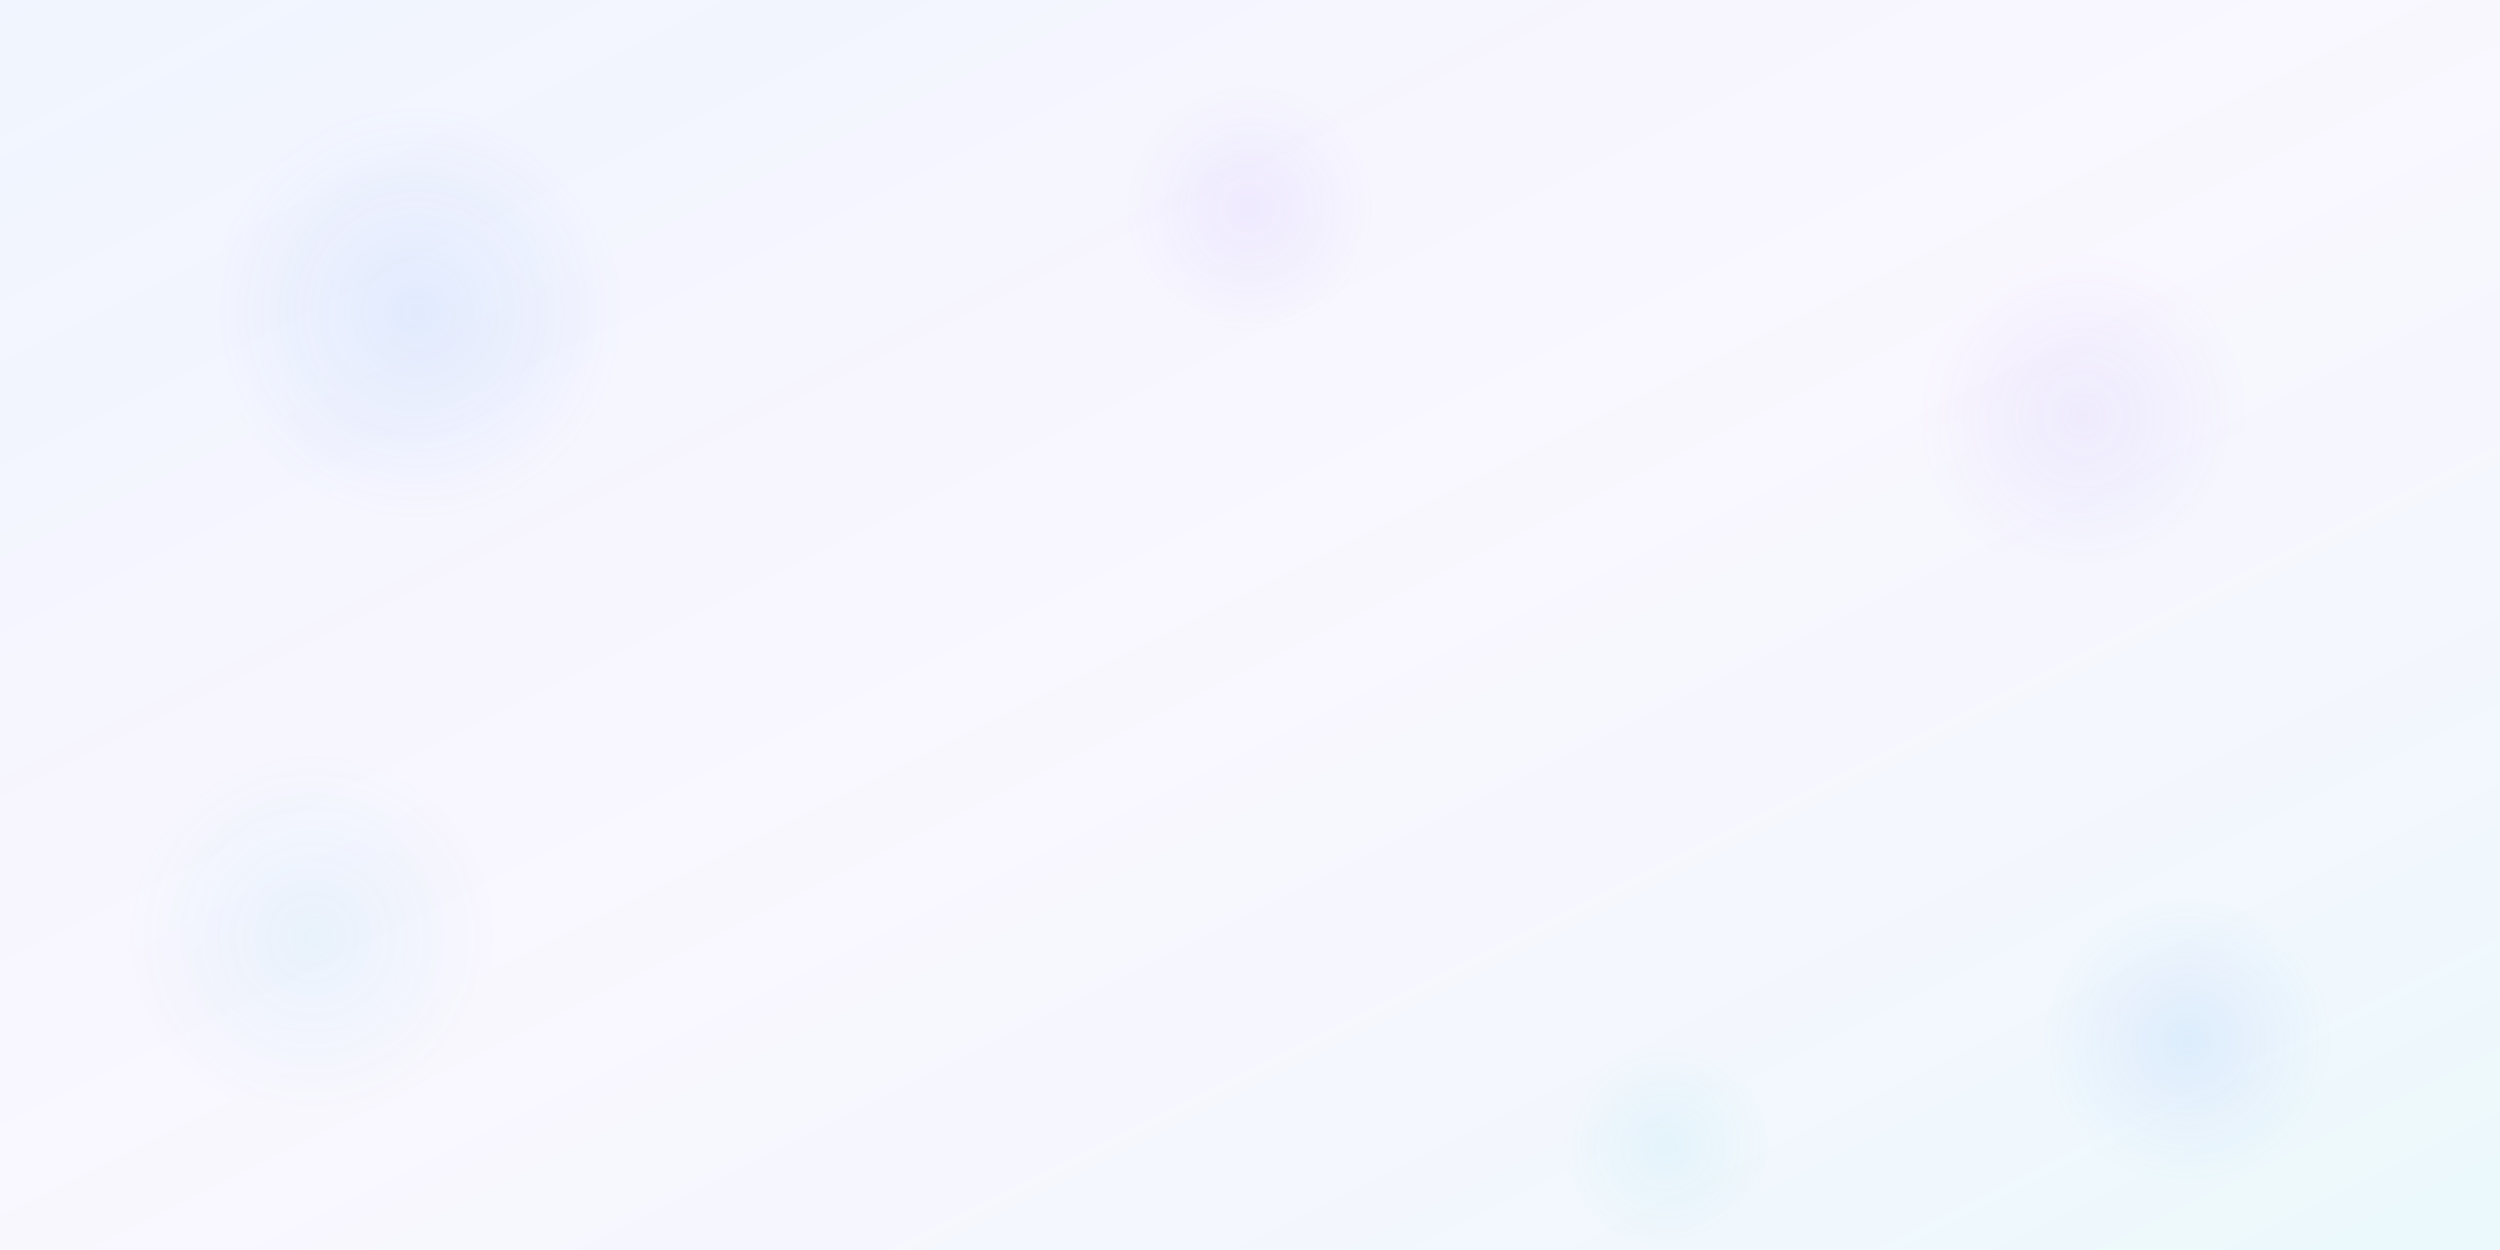 <svg width="1200" height="600" viewBox="0 0 1200 600" xmlns="http://www.w3.org/2000/svg">
  <defs>
    <linearGradient id="bgGradient" x1="0%" y1="0%" x2="100%" y2="100%">
      <stop offset="0%" style="stop-color:#3B82F6;stop-opacity:0.08" />
      <stop offset="50%" style="stop-color:#8B5CF6;stop-opacity:0.05" />
      <stop offset="100%" style="stop-color:#06B6D4;stop-opacity:0.08" />
    </linearGradient>
    
    <radialGradient id="circle1" cx="50%" cy="50%" r="50%">
      <stop offset="0%" style="stop-color:#3B82F6;stop-opacity:0.1" />
      <stop offset="100%" style="stop-color:#3B82F6;stop-opacity:0" />
    </radialGradient>
    
    <radialGradient id="circle2" cx="50%" cy="50%" r="50%">
      <stop offset="0%" style="stop-color:#8B5CF6;stop-opacity:0.08" />
      <stop offset="100%" style="stop-color:#8B5CF6;stop-opacity:0" />
    </radialGradient>
    
    <radialGradient id="circle3" cx="50%" cy="50%" r="50%">
      <stop offset="0%" style="stop-color:#06B6D4;stop-opacity:0.06" />
      <stop offset="100%" style="stop-color:#06B6D4;stop-opacity:0" />
    </radialGradient>
  </defs>
  
  <!-- Background -->
  <rect width="100%" height="100%" fill="url(#bgGradient)" />
  
  <!-- Floating elements -->
  <circle cx="200" cy="150" r="100" fill="url(#circle1)" />
  <circle cx="1000" cy="200" r="80" fill="url(#circle2)" />
  <circle cx="150" cy="450" r="90" fill="url(#circle3)" />
  <circle cx="1050" cy="500" r="70" fill="url(#circle1)" />
  <circle cx="600" cy="100" r="60" fill="url(#circle2)" />
  <circle cx="800" cy="550" r="50" fill="url(#circle3)" />
</svg>
